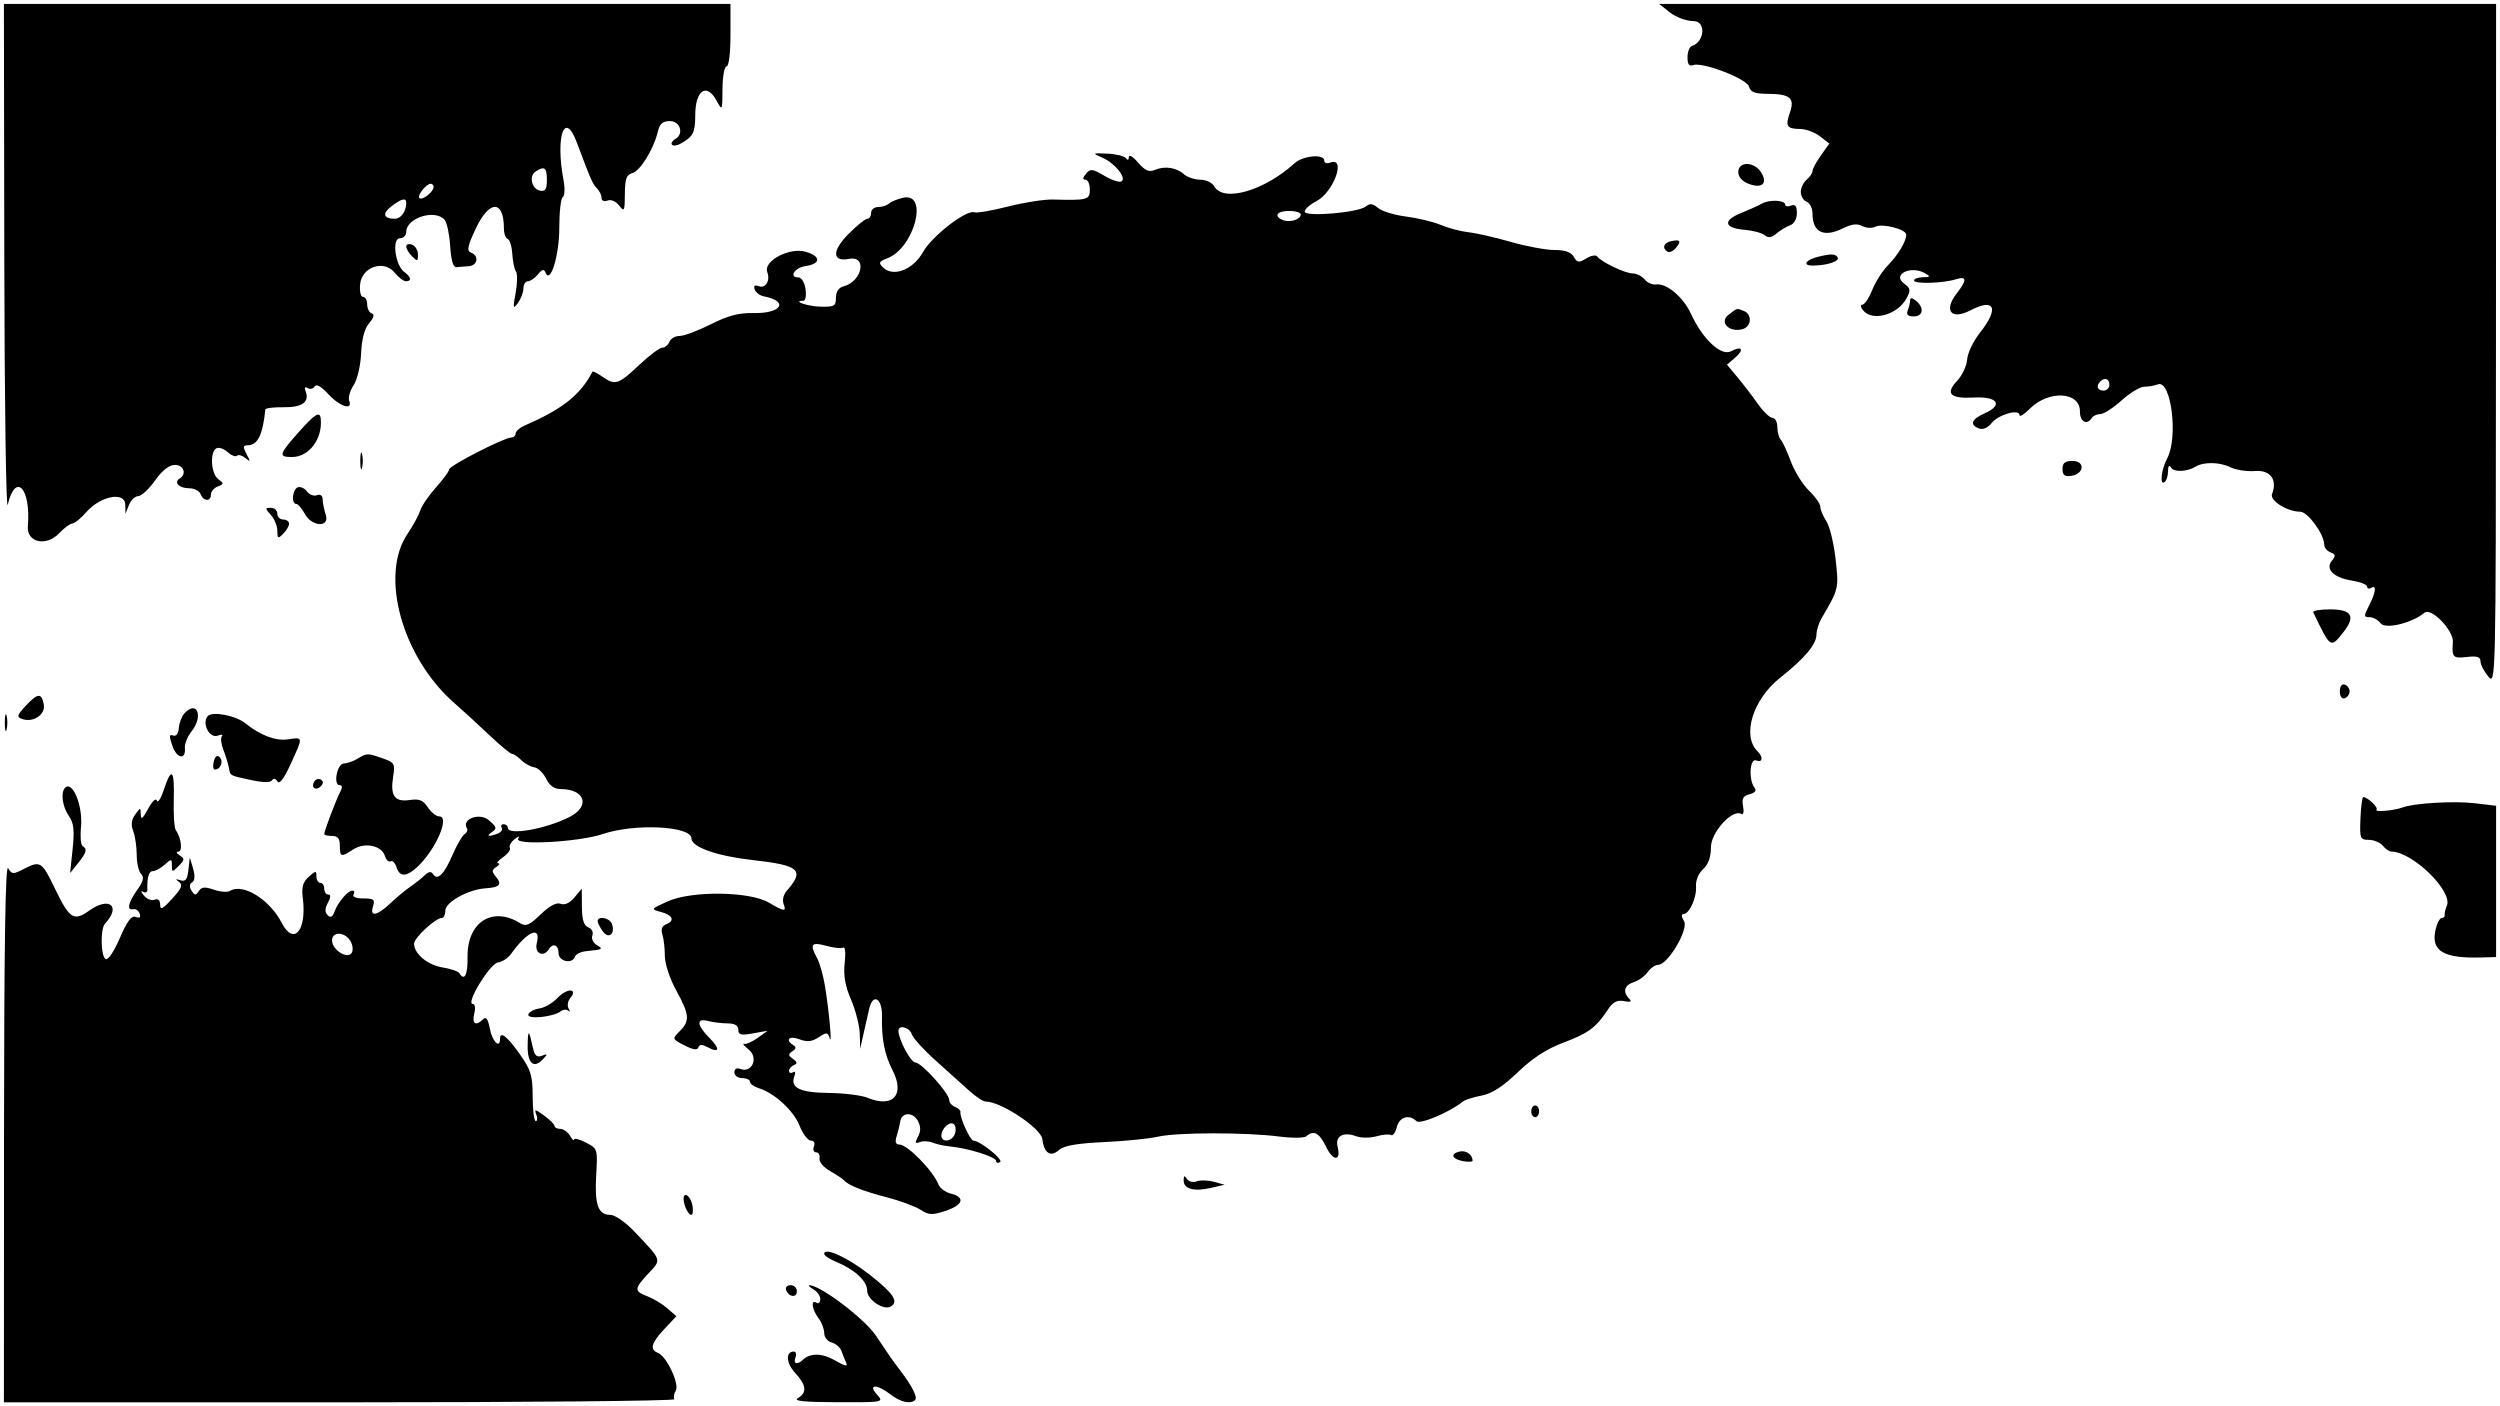 <svg id="svg" xmlns="http://www.w3.org/2000/svg" xmlns:xlink="http://www.w3.org/1999/xlink" width="400" height="225" viewBox="0, 0, 400,225"><g id="svgg"><path id="path0" d="M0.689 41.719 C 0.724 64.320,0.973 81.884,1.242 80.750 C 2.491 75.475,4.962 78.106,4.456 84.172 C 4.236 86.802,7.386 87.516,9.477 85.311 C 10.280 84.464,11.226 83.767,11.580 83.761 C 11.933 83.755,12.944 82.927,13.826 81.922 C 16.067 79.367,19.983 78.605,20.040 80.712 L 20.079 82.188 20.644 80.781 C 20.955 80.008,21.622 79.375,22.127 79.375 C 22.631 79.375,23.836 78.256,24.803 76.888 C 25.953 75.263,27.049 74.397,27.969 74.388 C 29.405 74.375,29.922 75.838,28.740 76.569 C 27.743 77.185,28.674 78.125,30.283 78.125 C 31.085 78.125,31.903 78.547,32.101 79.063 C 32.554 80.243,33.750 80.292,33.750 79.129 C 33.750 78.651,34.242 78.068,34.844 77.835 C 35.846 77.446,35.852 77.348,34.922 76.662 C 33.770 75.814,33.541 72.413,34.591 71.750 C 34.972 71.510,35.784 71.766,36.396 72.319 C 37.007 72.873,37.691 73.142,37.915 72.918 C 38.139 72.694,38.746 72.860,39.264 73.287 C 40.084 73.963,40.108 73.882,39.455 72.656 C 38.843 71.508,38.868 71.250,39.589 71.250 C 41.222 71.250,42.027 69.644,42.457 65.525 C 42.481 65.298,43.792 65.132,45.370 65.156 C 48.350 65.201,49.558 64.330,48.898 62.610 C 48.674 62.025,48.797 61.831,49.226 62.095 C 49.604 62.329,50.107 62.208,50.343 61.826 C 50.616 61.384,51.413 61.834,52.538 63.066 C 54.354 65.054,56.489 65.725,55.870 64.113 C 55.683 63.625,56.001 62.507,56.577 61.628 C 57.169 60.724,57.692 58.507,57.779 56.526 C 57.881 54.228,58.324 52.568,59.067 51.701 C 59.821 50.820,59.957 50.298,59.474 50.137 C 59.076 50.004,58.750 49.357,58.750 48.698 C 58.750 48.039,58.451 47.500,58.085 47.500 C 57.713 47.500,57.507 46.616,57.617 45.488 C 57.889 42.686,61.430 41.502,63.157 43.634 C 63.765 44.385,64.569 45.000,64.944 45.000 C 65.910 45.000,65.787 44.319,64.673 43.504 C 63.228 42.448,62.672 38.125,63.981 38.125 C 64.541 38.125,65.000 37.664,65.000 37.100 C 65.000 34.846,69.660 33.396,71.146 35.188 C 71.517 35.635,71.915 37.533,72.031 39.407 C 72.165 41.582,72.513 42.790,72.995 42.750 C 73.410 42.716,74.313 42.645,75.000 42.594 C 76.430 42.486,76.692 40.928,75.365 40.419 C 74.649 40.144,74.790 39.418,76.108 36.602 C 78.282 31.955,80.625 31.934,80.625 36.562 C 80.625 37.364,80.897 38.115,81.230 38.229 C 81.563 38.344,81.894 39.422,81.966 40.625 C 82.038 41.828,82.303 43.094,82.556 43.438 C 82.809 43.781,82.785 45.324,82.502 46.866 C 82.045 49.362,82.085 49.538,82.870 48.465 C 83.354 47.803,83.750 46.752,83.750 46.131 C 83.750 45.509,84.071 45.000,84.462 45.000 C 84.854 45.000,85.575 44.508,86.064 43.906 C 86.748 43.065,87.032 43.003,87.294 43.638 C 88.071 45.525,89.493 40.840,89.487 36.410 C 89.484 33.920,89.735 31.726,90.045 31.535 C 90.355 31.343,90.412 30.146,90.172 28.875 C 88.837 21.801,90.332 17.541,92.299 22.813 C 94.498 28.704,94.827 29.452,95.520 30.145 C 95.922 30.547,96.250 31.232,96.250 31.668 C 96.250 32.127,96.657 32.304,97.218 32.089 C 97.776 31.875,98.560 32.214,99.073 32.890 C 99.879 33.955,99.962 33.786,99.980 31.035 C 99.996 28.619,100.235 27.947,101.163 27.704 C 102.422 27.375,104.592 23.859,105.244 21.094 C 105.551 19.789,106.023 19.375,107.199 19.375 C 108.799 19.375,109.454 21.366,108.125 22.188 C 106.829 22.988,107.562 23.726,108.906 22.974 C 110.922 21.846,111.230 21.245,111.240 18.406 C 111.255 14.421,113.067 13.190,114.643 16.094 C 115.562 17.788,115.575 17.761,115.600 14.219 C 115.614 12.242,115.906 10.625,116.250 10.625 C 116.615 10.625,116.875 8.542,116.875 5.625 L 116.875 0.625 58.750 0.625 L 0.625 0.625 0.689 41.719 M267.204 2.000 C 268.180 2.767,269.838 3.375,270.956 3.375 C 272.996 3.375,272.774 6.680,270.687 7.375 C 270.309 7.501,270.000 8.314,270.000 9.181 C 270.000 10.284,270.266 10.657,270.884 10.420 C 272.363 9.852,279.520 12.606,279.850 13.870 C 280.075 14.728,280.768 15.002,282.729 15.010 C 286.415 15.023,287.201 15.667,286.386 18.005 C 285.617 20.210,285.880 20.620,288.073 20.639 C 288.961 20.647,290.365 21.173,291.193 21.810 L 292.698 22.967 291.349 24.861 C 290.607 25.903,290.000 27.029,290.000 27.364 C 290.000 27.698,289.578 28.322,289.063 28.750 C 288.547 29.178,288.125 30.065,288.125 30.721 C 288.125 31.377,288.547 32.076,289.063 32.274 C 289.578 32.472,290.000 33.327,290.000 34.174 C 290.000 37.180,291.818 38.056,294.881 36.528 C 296.253 35.844,297.164 35.736,297.962 36.163 C 298.585 36.496,299.509 36.552,300.016 36.287 C 301.155 35.690,305.000 36.672,305.000 37.559 C 305.000 38.621,303.669 40.833,302.030 42.494 C 301.186 43.350,300.071 45.108,299.554 46.401 C 299.037 47.693,298.329 48.750,297.981 48.750 C 297.617 48.750,297.678 49.149,298.125 49.688 C 299.620 51.489,303.639 50.355,305.041 47.736 C 305.741 46.427,305.690 46.123,304.642 45.356 C 302.666 43.911,305.768 42.415,308.018 43.727 C 308.919 44.253,308.870 44.340,307.656 44.356 C 306.883 44.366,306.250 44.602,306.250 44.880 C 306.250 45.471,310.929 45.331,312.969 44.679 C 314.689 44.129,314.737 44.814,313.125 46.875 C 310.916 49.699,312.157 51.272,315.306 49.638 C 319.169 47.634,319.883 49.327,316.812 53.205 C 315.746 54.551,314.816 56.484,314.746 57.500 C 314.675 58.517,313.971 60.037,313.181 60.878 C 311.198 62.989,311.987 63.811,315.804 63.608 C 319.647 63.404,320.582 64.793,317.515 66.146 C 315.419 67.071,315.096 67.961,316.642 68.555 C 317.268 68.795,318.050 68.456,318.674 67.673 C 319.751 66.321,323.125 65.373,323.125 66.422 C 323.125 66.765,323.872 66.298,324.785 65.385 C 327.799 62.371,332.835 62.655,332.788 65.835 C 332.764 67.469,333.927 68.106,334.688 66.875 C 334.900 66.531,335.515 66.250,336.055 66.250 C 336.594 66.250,338.126 65.266,339.457 64.063 C 340.789 62.859,342.417 61.875,343.076 61.875 C 343.734 61.875,344.714 61.706,345.253 61.499 C 347.383 60.682,348.554 70.011,346.742 73.359 C 345.829 75.046,345.522 77.638,346.291 77.162 C 346.612 76.964,346.879 76.185,346.885 75.432 C 346.891 74.532,347.062 74.326,347.383 74.832 C 347.858 75.580,349.953 75.489,351.288 74.664 C 352.552 73.883,355.137 73.914,356.781 74.730 C 357.692 75.183,359.497 75.467,360.791 75.363 C 363.257 75.163,364.418 76.732,363.526 79.056 C 363.128 80.094,365.976 81.875,368.032 81.875 C 369.251 81.875,371.875 85.481,371.875 87.156 C 371.875 87.616,372.329 88.165,372.883 88.378 C 373.699 88.691,373.744 88.942,373.119 89.695 C 371.988 91.057,373.357 92.422,376.331 92.898 C 377.662 93.111,378.750 93.547,378.750 93.867 C 378.750 94.187,379.031 94.275,379.375 94.063 C 380.288 93.498,380.139 94.794,379.046 96.906 C 378.175 98.592,378.182 98.750,379.134 98.750 C 379.706 98.750,380.491 99.183,380.878 99.712 C 381.623 100.731,385.892 99.719,387.909 98.045 C 388.998 97.141,392.608 100.877,392.462 102.756 C 392.276 105.170,392.472 105.377,394.688 105.119 C 396.328 104.927,396.875 105.097,396.875 105.800 C 396.875 106.315,397.428 107.400,398.104 108.212 C 399.328 109.681,399.333 109.465,399.354 55.156 L 399.375 0.625 332.416 0.625 L 265.456 0.625 267.204 2.000 M176.420 25.245 C 178.418 26.129,180.298 28.492,179.430 29.029 C 179.109 29.227,177.879 28.819,176.696 28.121 C 174.790 26.997,174.457 26.960,173.759 27.801 C 173.219 28.452,173.192 28.750,173.673 28.750 C 174.059 28.750,174.375 29.453,174.375 30.313 C 174.375 31.982,174.038 32.074,168.438 31.924 C 167.063 31.888,163.840 32.393,161.276 33.047 C 158.712 33.701,156.300 34.115,155.916 33.968 C 154.657 33.485,149.121 37.757,147.694 40.313 C 146.105 43.158,142.923 44.395,141.298 42.800 C 140.531 42.047,140.621 41.846,141.949 41.341 C 146.318 39.680,148.656 30.663,144.463 31.648 C 143.555 31.862,142.545 32.281,142.219 32.581 C 141.892 32.880,141.119 33.125,140.500 33.125 C 139.881 33.125,139.375 33.547,139.375 34.063 C 139.375 34.578,139.105 35.000,138.774 35.000 C 138.444 35.000,137.083 36.101,135.751 37.447 C 133.086 40.138,133.131 41.940,135.848 41.420 C 138.795 40.857,137.961 45.032,134.971 45.814 C 134.188 46.018,133.750 46.671,133.750 47.632 C 133.750 48.972,133.488 49.124,131.274 49.068 C 129.210 49.017,126.624 48.125,128.538 48.125 C 128.879 48.125,129.035 47.281,128.883 46.250 C 128.721 45.142,128.232 44.375,127.689 44.375 C 126.192 44.375,127.153 42.832,128.799 42.593 C 131.373 42.220,131.415 41.011,128.880 40.278 C 126.302 39.533,122.088 41.776,122.763 43.534 C 123.279 44.877,122.493 46.208,121.425 45.798 C 120.774 45.548,120.551 45.716,120.748 46.307 C 120.909 46.791,121.560 47.288,122.195 47.411 C 126.291 48.205,125.046 50.193,120.517 50.090 C 118.228 50.039,116.462 50.506,113.729 51.885 C 111.698 52.911,109.456 53.750,108.748 53.750 C 108.040 53.750,107.299 54.172,107.101 54.688 C 106.903 55.203,106.394 55.625,105.970 55.625 C 105.546 55.625,103.859 56.891,102.221 58.438 C 98.929 61.548,98.425 61.703,96.349 60.249 C 95.562 59.698,94.867 59.347,94.803 59.468 C 92.828 63.219,90.037 65.432,83.906 68.106 C 83.133 68.443,82.500 69.007,82.500 69.360 C 82.500 69.712,82.188 70.000,81.806 70.000 C 80.681 70.000,71.875 74.516,71.875 75.093 C 71.875 75.384,70.928 76.677,69.770 77.967 C 68.613 79.257,67.476 80.924,67.243 81.671 C 67.011 82.419,66.093 84.102,65.205 85.412 C 60.699 92.051,64.333 105.172,72.706 112.500 C 74.081 113.703,76.613 116.023,78.334 117.656 C 80.055 119.289,81.676 120.625,81.937 120.625 C 82.197 120.625,82.858 121.073,83.405 121.620 C 83.952 122.167,84.887 122.683,85.481 122.766 C 86.076 122.850,86.929 123.668,87.378 124.584 C 87.919 125.689,88.691 126.250,89.670 126.250 C 93.635 126.250,94.514 129.019,91.094 130.735 C 87.237 132.670,81.250 133.713,81.250 132.450 C 81.250 132.134,80.952 131.875,80.588 131.875 C 80.224 131.875,80.082 132.127,80.272 132.435 C 80.462 132.742,80.175 133.164,79.633 133.372 C 78.143 133.944,77.697 133.808,78.750 133.103 C 79.549 132.567,79.467 132.290,78.192 131.221 C 76.690 129.962,73.797 131.059,74.712 132.540 C 74.882 132.814,74.711 133.230,74.333 133.463 C 73.956 133.697,73.090 135.187,72.409 136.775 C 71.077 139.883,69.977 140.974,69.292 139.866 C 68.991 139.378,68.591 139.435,67.946 140.055 C 67.441 140.540,66.408 141.359,65.650 141.875 C 64.892 142.391,63.453 143.586,62.454 144.531 C 60.304 146.565,59.128 146.764,59.688 145.000 C 60.026 143.932,59.800 143.750,58.130 143.750 C 56.987 143.750,56.336 143.491,56.562 143.125 C 56.775 142.781,56.695 142.500,56.384 142.500 C 55.642 142.500,54.052 144.374,53.512 145.886 C 53.211 146.730,52.888 146.888,52.422 146.422 C 51.955 145.955,51.968 145.370,52.464 144.442 C 52.930 143.571,52.950 143.125,52.522 143.125 C 52.166 143.125,51.875 142.703,51.875 142.188 C 51.875 141.672,51.594 141.250,51.250 141.250 C 50.906 141.250,50.625 140.785,50.625 140.216 C 50.625 139.281,50.505 139.289,49.390 140.299 C 48.456 141.145,48.225 141.969,48.446 143.677 C 49.119 148.885,46.991 151.397,45.075 147.656 C 43.162 143.921,38.871 141.267,36.807 142.542 C 36.402 142.793,35.237 142.707,34.218 142.352 C 32.782 141.851,32.240 141.900,31.808 142.572 C 31.337 143.303,31.158 143.294,30.658 142.516 C 30.272 141.916,30.301 141.450,30.743 141.177 C 31.180 140.907,31.233 140.127,30.894 138.973 L 30.369 137.188 30.147 139.185 C 29.976 140.729,29.686 141.106,28.869 140.845 C 28.074 140.591,28.017 140.654,28.641 141.101 C 29.292 141.567,29.057 142.146,27.547 143.799 C 26.035 145.455,25.625 145.660,25.625 144.760 C 25.625 144.026,25.305 143.739,24.733 143.958 C 24.243 144.147,23.469 143.842,23.014 143.280 C 22.560 142.719,22.507 142.452,22.898 142.686 C 23.289 142.920,23.596 142.763,23.581 142.337 C 23.510 140.361,23.810 139.375,24.482 139.375 C 24.885 139.375,25.728 138.910,26.357 138.341 C 27.426 137.374,27.500 137.382,27.500 138.475 C 27.500 139.587,27.552 139.591,28.594 138.549 C 29.550 137.592,29.570 137.380,28.750 136.862 C 28.230 136.533,28.134 136.265,28.535 136.260 C 29.262 136.250,29.000 134.045,28.126 132.813 C 27.882 132.469,27.737 130.289,27.803 127.969 C 27.942 123.137,27.446 122.625,26.222 126.335 C 25.753 127.756,25.247 128.553,25.098 128.106 C 24.941 127.637,24.346 128.196,23.690 129.428 C 22.862 130.982,22.545 131.233,22.526 130.349 C 22.500 129.159,22.484 129.158,21.629 130.327 C 21.022 131.157,20.928 131.964,21.316 132.987 C 21.624 133.795,21.875 135.507,21.875 136.791 C 21.875 138.075,22.191 139.441,22.577 139.827 C 23.096 140.346,22.933 141.014,21.952 142.392 C 20.495 144.439,20.237 145.711,21.328 145.469 C 21.715 145.383,22.175 145.709,22.351 146.193 C 22.564 146.781,22.357 146.954,21.728 146.713 C 21.039 146.448,20.351 147.358,19.167 150.102 C 18.237 152.258,17.273 153.683,16.899 153.453 C 16.107 152.963,16.035 148.606,16.805 147.781 C 19.413 144.990,17.505 143.396,14.293 145.683 C 11.805 147.455,11.133 147.033,8.823 142.242 C 6.675 137.789,6.466 137.658,3.750 139.062 C 2.096 139.918,1.881 139.904,1.300 138.906 C 0.863 138.156,0.657 151.387,0.644 181.094 L 0.625 224.375 54.412 224.375 C 83.995 224.375,108.060 224.151,107.891 223.876 C 107.721 223.602,107.824 222.987,108.119 222.509 C 108.758 221.476,106.654 216.991,105.284 216.465 C 103.908 215.937,104.184 214.898,106.301 212.639 L 108.221 210.590 106.767 209.328 C 105.967 208.634,104.539 207.770,103.594 207.409 C 101.427 206.581,101.443 206.220,103.761 203.738 C 105.874 201.476,105.968 201.756,101.513 197.061 C 100.060 195.530,98.390 194.375,97.629 194.375 C 95.691 194.375,95.116 192.733,95.392 187.988 C 95.633 183.853,95.608 183.773,93.756 182.815 C 92.721 182.281,91.866 182.061,91.856 182.328 C 91.846 182.594,91.550 182.320,91.200 181.719 C 90.850 181.117,90.155 180.625,89.656 180.625 C 89.158 180.625,88.741 180.414,88.730 180.156 C 88.720 179.898,87.967 179.145,87.058 178.482 C 85.630 177.440,85.460 177.418,85.808 178.325 C 86.030 178.903,85.991 179.375,85.723 179.375 C 85.454 179.375,85.231 177.617,85.226 175.469 C 85.219 172.045,84.958 171.196,83.114 168.594 C 81.094 165.744,80.000 164.921,80.000 166.250 C 80.000 167.862,78.760 166.624,78.388 164.641 C 78.089 163.048,77.776 162.599,77.297 163.078 C 76.140 164.235,75.473 163.815,75.882 162.188 C 76.108 161.286,76.004 160.625,75.636 160.625 C 74.458 160.625,78.380 154.178,79.670 153.995 C 80.348 153.899,81.268 153.312,81.713 152.691 C 84.401 148.947,86.615 148.016,85.882 150.938 C 85.479 152.540,86.958 153.258,87.813 151.875 C 88.466 150.818,89.375 151.182,89.375 152.500 C 89.375 153.851,91.584 154.310,92.006 153.046 C 92.135 152.659,92.931 152.273,93.776 152.188 C 96.461 151.920,96.584 151.850,95.495 151.214 C 94.907 150.872,94.585 150.180,94.778 149.676 C 94.976 149.162,94.690 148.592,94.127 148.376 C 93.411 148.101,93.119 147.162,93.104 145.089 L 93.083 142.188 91.909 143.595 C 91.163 144.489,90.358 144.858,89.701 144.606 C 89.020 144.345,87.930 144.925,86.504 146.307 C 84.733 148.024,84.141 148.280,83.243 147.719 C 78.785 144.935,74.724 147.539,74.808 153.127 C 74.852 156.001,74.316 157.047,73.488 155.707 C 73.304 155.408,72.091 154.994,70.792 154.787 C 68.410 154.406,66.250 152.598,66.250 150.986 C 66.250 150.066,69.683 146.875,70.673 146.875 C 70.990 146.875,71.250 146.345,71.250 145.696 C 71.250 144.347,74.942 142.301,77.689 142.128 C 79.952 141.986,80.374 141.516,79.348 140.280 C 78.654 139.444,78.665 139.186,79.415 138.712 C 79.909 138.400,80.039 138.140,79.705 138.135 C 79.370 138.129,79.727 137.684,80.496 137.145 C 81.266 136.606,81.754 135.934,81.580 135.653 C 81.406 135.372,81.737 134.758,82.314 134.290 C 82.979 133.751,83.198 133.716,82.909 134.196 C 82.246 135.302,92.675 134.725,96.436 133.448 C 101.550 131.712,110.625 132.157,110.625 134.144 C 110.625 135.519,114.688 136.967,120.313 137.595 C 127.985 138.453,128.805 139.190,125.849 142.566 C 125.365 143.118,125.147 144.032,125.364 144.597 C 125.871 145.918,125.525 145.891,123.004 144.412 C 119.936 142.610,110.682 142.495,106.855 144.211 C 104.074 145.457,104.070 145.464,105.781 145.924 C 107.677 146.433,108.025 147.338,106.544 147.906 C 105.919 148.146,105.724 148.702,105.981 149.513 C 106.198 150.195,106.375 151.743,106.375 152.952 C 106.375 154.202,107.157 156.575,108.188 158.453 C 110.329 162.356,110.415 163.335,108.761 164.989 C 107.525 166.225,107.527 166.232,109.514 167.260 C 110.879 167.965,111.581 168.069,111.742 167.588 C 111.911 167.079,112.323 167.071,113.229 167.556 C 115.140 168.578,115.262 167.819,113.475 166.032 C 111.472 164.029,111.387 162.848,113.281 163.356 C 114.055 163.563,115.461 163.737,116.406 163.741 C 117.567 163.747,118.125 164.077,118.125 164.757 C 118.125 165.579,118.556 165.687,120.469 165.343 L 122.813 164.922 121.250 166.050 C 120.391 166.670,119.406 167.103,119.063 167.011 C 118.719 166.919,119.055 167.343,119.810 167.953 C 121.404 169.242,120.314 171.744,118.468 171.036 C 117.865 170.804,117.500 171.010,117.500 171.582 C 117.500 172.087,118.063 172.500,118.750 172.500 C 119.438 172.500,120.000 172.762,120.000 173.083 C 120.000 173.403,120.633 173.866,121.406 174.110 C 123.949 174.914,126.958 177.683,127.930 180.112 C 128.456 181.426,129.268 182.500,129.736 182.500 C 130.235 182.500,130.437 182.887,130.226 183.438 C 130.028 183.953,130.190 184.375,130.586 184.375 C 130.981 184.375,131.222 184.809,131.121 185.341 C 131.018 185.881,131.762 186.775,132.813 187.372 C 133.844 187.958,134.828 188.606,135.000 188.813 C 135.675 189.623,138.017 190.563,141.813 191.546 C 143.997 192.112,146.464 193.021,147.296 193.566 C 148.600 194.420,149.147 194.444,151.279 193.741 C 154.099 192.810,154.495 191.572,152.161 190.987 C 151.287 190.767,150.391 190.116,150.169 189.540 C 149.333 187.360,145.195 183.125,143.903 183.125 C 143.308 183.125,143.172 182.713,143.462 181.798 C 143.694 181.068,143.950 180.013,144.032 179.454 C 144.254 177.939,146.066 177.864,146.855 179.337 C 147.344 180.251,147.352 180.984,146.883 181.861 C 146.343 182.869,146.396 183.030,147.173 182.732 C 147.697 182.531,148.617 182.571,149.219 182.820 C 149.820 183.070,151.105 183.350,152.074 183.443 C 154.933 183.716,159.375 185.116,159.375 185.743 C 159.375 186.062,159.664 186.145,160.017 185.927 C 160.608 185.562,156.782 182.500,155.734 182.500 C 155.234 182.500,153.532 178.742,153.674 177.951 C 153.722 177.684,153.337 177.302,152.818 177.103 C 152.299 176.904,151.875 176.409,151.875 176.002 C 151.875 174.926,147.436 170.000,146.466 170.000 C 145.727 170.000,143.750 166.305,143.750 164.924 C 143.750 163.898,145.539 164.369,145.894 165.489 C 146.089 166.101,147.814 168.000,149.728 169.707 C 151.643 171.415,154.055 173.586,155.090 174.531 C 156.125 175.477,157.312 176.250,157.729 176.250 C 160.142 176.250,166.570 180.517,166.775 182.255 C 167.044 184.534,168.104 185.213,169.469 183.977 C 170.214 183.303,172.340 182.935,176.626 182.737 C 179.979 182.583,183.868 182.192,185.267 181.868 C 188.298 181.169,199.416 181.156,204.688 181.847 C 206.750 182.117,208.705 182.093,209.031 181.794 C 210.163 180.757,211.113 181.261,212.152 183.452 C 213.278 185.824,214.611 185.847,214.018 183.484 C 213.589 181.772,214.920 181.030,217.025 181.808 C 217.795 182.093,219.242 182.092,220.239 181.806 C 221.237 181.520,222.286 181.430,222.571 181.606 C 222.855 181.782,223.268 181.211,223.487 180.338 C 223.897 178.705,225.477 178.227,226.636 179.386 C 227.208 179.958,231.982 177.940,234.063 176.246 C 234.406 175.966,235.751 175.538,237.051 175.295 C 238.707 174.986,240.442 173.867,242.840 171.563 C 245.197 169.298,247.470 167.821,250.129 166.827 C 254.118 165.335,255.391 164.392,257.252 161.552 C 258.061 160.318,258.721 159.968,259.841 160.182 C 260.914 160.387,261.152 160.277,260.672 159.797 C 259.590 158.715,259.893 157.618,261.406 157.140 C 262.180 156.896,263.180 156.174,263.629 155.535 C 264.078 154.897,264.832 154.375,265.304 154.375 C 266.864 154.375,270.240 148.653,269.438 147.368 C 269.023 146.705,268.987 146.250,269.348 146.250 C 270.293 146.250,271.491 143.614,271.362 141.818 C 271.294 140.873,271.767 139.726,272.498 139.065 C 273.332 138.310,273.750 137.139,273.750 135.560 C 273.750 133.144,277.218 129.365,278.633 130.240 C 278.942 130.431,279.058 129.876,278.892 129.006 C 278.657 127.776,278.888 127.347,279.933 127.074 C 280.821 126.841,281.088 126.483,280.720 126.017 C 279.749 124.785,279.959 121.273,280.980 121.665 C 282.044 122.074,282.164 121.164,281.177 120.177 C 278.676 117.676,280.465 111.895,284.804 108.456 C 288.724 105.349,290.616 103.111,290.631 101.563 C 290.638 100.875,290.991 99.716,291.415 98.988 C 294.226 94.166,294.218 94.198,293.696 89.470 C 293.416 86.944,292.752 84.211,292.219 83.398 C 291.686 82.584,291.250 81.540,291.250 81.076 C 291.250 80.613,290.435 79.453,289.438 78.498 C 288.442 77.544,287.140 75.452,286.544 73.850 C 285.948 72.248,285.216 70.670,284.918 70.344 C 284.619 70.017,284.375 69.103,284.375 68.312 C 284.375 67.522,284.023 66.867,283.594 66.858 C 283.164 66.848,282.109 65.839,281.250 64.615 C 280.391 63.390,278.929 61.479,278.001 60.368 L 276.315 58.347 277.592 57.254 C 279.133 55.934,278.729 55.258,276.963 56.203 C 275.393 57.043,272.424 54.270,270.568 50.230 C 269.319 47.511,266.620 45.250,264.939 45.514 C 264.390 45.601,263.583 45.239,263.144 44.711 C 262.706 44.182,261.842 43.750,261.224 43.750 C 260.029 43.750,256.198 41.916,255.553 41.036 C 255.341 40.747,254.552 40.887,253.799 41.349 C 252.609 42.078,252.350 42.045,251.809 41.094 C 251.381 40.341,250.417 40.000,248.711 40.000 C 247.349 40.000,244.199 39.414,241.711 38.699 C 239.223 37.983,236.200 37.293,234.992 37.166 C 233.785 37.039,231.793 36.516,230.566 36.003 C 229.339 35.490,226.811 34.878,224.949 34.642 C 223.086 34.406,221.076 33.789,220.480 33.270 C 219.670 32.564,219.188 32.502,218.559 33.024 C 217.354 34.024,208.750 34.754,208.750 33.856 C 208.750 33.472,209.585 32.725,210.606 32.197 C 213.408 30.748,215.459 25.008,212.813 26.024 C 212.297 26.222,211.875 26.072,211.875 25.692 C 211.875 24.594,208.482 24.889,207.149 26.104 C 202.288 30.532,195.743 32.422,194.286 29.819 C 193.957 29.231,192.951 28.750,192.049 28.750 C 191.148 28.750,189.967 28.354,189.424 27.871 C 188.209 26.788,186.325 26.516,184.745 27.196 C 183.843 27.585,183.197 27.296,182.089 26.007 C 181.284 25.071,180.621 24.673,180.615 25.121 C 180.610 25.620,180.427 25.694,180.147 25.313 C 179.894 24.969,178.563 24.640,177.188 24.583 C 174.712 24.479,174.705 24.485,176.420 25.245 M278.125 27.515 C 278.125 28.311,278.743 29.016,279.789 29.414 C 281.937 30.230,282.886 29.352,281.776 27.574 C 280.684 25.825,278.125 25.784,278.125 27.515 M87.500 28.796 C 87.500 30.284,87.255 30.670,86.413 30.507 C 85.059 30.247,84.586 28.147,85.720 27.428 C 87.144 26.526,87.500 26.800,87.500 28.796 M69.375 29.923 C 69.375 30.698,67.544 32.127,67.109 31.693 C 66.710 31.294,68.165 29.436,68.906 29.399 C 69.164 29.386,69.375 29.622,69.375 29.923 M65.000 32.449 C 65.000 33.831,64.158 35.000,63.162 35.000 C 61.345 35.000,61.121 34.166,62.628 33.007 C 64.231 31.773,65.000 31.592,65.000 32.449 M281.875 32.588 C 281.359 32.891,279.863 33.569,278.550 34.096 C 275.602 35.278,275.854 36.496,279.103 36.765 C 280.447 36.877,281.907 37.267,282.348 37.633 C 282.926 38.113,283.449 38.039,284.230 37.369 C 284.826 36.858,285.805 36.265,286.406 36.052 C 287.053 35.823,287.500 35.025,287.500 34.102 C 287.500 32.970,287.242 32.638,286.563 32.899 C 286.047 33.097,285.625 33.018,285.625 32.723 C 285.624 31.998,283.038 31.905,281.875 32.588 M208.125 34.308 C 208.125 35.098,206.425 35.653,205.313 35.226 C 203.724 34.616,204.274 33.750,206.250 33.750 C 207.281 33.750,208.125 34.001,208.125 34.308 M267.344 38.598 C 266.172 38.859,265.898 39.709,266.804 40.269 C 267.109 40.457,267.712 40.186,268.143 39.666 C 269.066 38.554,268.848 38.264,267.344 38.598 M65.000 39.439 C 65.000 39.797,65.422 40.511,65.938 41.027 C 66.771 41.860,66.875 41.828,66.875 40.737 C 66.875 40.061,66.453 39.347,65.938 39.149 C 65.422 38.951,65.000 39.082,65.000 39.439 M290.938 41.071 C 288.920 41.556,288.317 42.501,290.031 42.491 C 292.347 42.479,294.403 41.802,294.019 41.179 C 293.659 40.597,293.002 40.574,290.938 41.071 M305.625 47.997 C 305.625 48.355,305.454 49.093,305.246 49.636 C 304.974 50.345,305.239 50.625,306.183 50.625 C 307.712 50.625,307.921 49.252,306.563 48.125 C 305.995 47.654,305.625 47.604,305.625 47.997 M276.563 50.371 C 275.024 51.548,276.644 53.232,278.779 52.673 C 280.243 52.291,280.403 50.288,279.011 49.754 C 277.805 49.292,278.056 49.228,276.563 50.371 M337.500 61.563 C 337.500 62.078,337.078 62.500,336.563 62.500 C 335.587 62.500,335.323 61.761,336.042 61.042 C 336.761 60.323,337.500 60.587,337.500 61.563 M47.813 69.115 C 44.619 72.710,44.505 73.125,46.710 73.125 C 49.440 73.125,51.618 70.247,51.322 67.031 C 51.201 65.717,50.419 66.182,47.813 69.115 M57.645 73.750 C 57.645 74.953,57.774 75.445,57.931 74.844 C 58.088 74.242,58.088 73.258,57.931 72.656 C 57.774 72.055,57.645 72.547,57.645 73.750 M330.000 75.043 C 330.000 76.026,330.337 76.289,331.400 76.137 C 333.477 75.841,333.660 73.750,331.608 73.750 C 330.399 73.750,330.000 74.071,330.000 75.043 M47.656 77.966 C 46.796 78.256,46.563 80.625,47.394 80.625 C 47.680 80.625,48.290 81.328,48.750 82.188 C 49.888 84.313,52.817 84.449,52.116 82.344 C 51.858 81.570,51.638 80.477,51.627 79.915 C 51.615 79.288,51.261 79.025,50.713 79.235 C 50.222 79.424,49.508 79.156,49.128 78.640 C 48.748 78.125,48.086 77.821,47.656 77.966 M43.341 82.393 C 43.910 83.022,44.375 84.167,44.375 84.938 C 44.375 86.184,44.479 86.235,45.313 85.402 C 45.828 84.886,46.250 84.163,46.250 83.795 C 46.250 83.426,45.828 83.125,45.313 83.125 C 44.797 83.125,44.375 82.703,44.375 82.188 C 44.375 81.672,43.910 81.250,43.341 81.250 C 42.378 81.250,42.378 81.329,43.341 82.393 M370.120 97.969 C 372.897 103.762,372.885 103.754,374.904 101.199 C 376.956 98.603,376.322 97.500,372.780 97.500 C 371.194 97.500,369.997 97.711,370.120 97.969 M374.375 110.625 C 374.375 111.431,374.692 111.874,375.156 111.719 C 375.586 111.576,375.938 111.083,375.938 110.625 C 375.938 110.167,375.586 109.674,375.156 109.531 C 374.692 109.376,374.375 109.819,374.375 110.625 M4.089 112.961 C 2.705 114.454,2.636 114.719,3.547 115.039 C 5.336 115.666,7.317 114.323,7.005 112.693 C 6.646 110.816,6.025 110.873,4.089 112.961 M29.523 114.120 C 29.092 114.581,28.683 115.640,28.614 116.472 C 28.537 117.410,28.186 117.869,27.693 117.680 C 27.064 117.439,27.041 117.789,27.582 119.341 C 28.300 121.401,29.765 121.632,29.581 119.656 C 29.522 119.025,30.014 117.822,30.674 116.983 C 32.572 114.570,31.528 111.974,29.523 114.120 M0.770 115.625 C 0.770 116.828,0.899 117.320,1.056 116.719 C 1.213 116.117,1.213 115.133,1.056 114.531 C 0.899 113.930,0.770 114.422,0.770 115.625 M33.215 114.601 C 32.271 115.776,33.511 118.173,34.820 117.703 C 35.435 117.482,35.745 117.515,35.509 117.777 C 35.273 118.039,35.368 118.998,35.720 119.908 C 36.073 120.818,36.468 122.093,36.598 122.741 C 36.891 124.192,36.606 124.027,40.171 124.806 C 42.095 125.227,43.288 125.242,43.530 124.850 C 43.756 124.484,44.100 124.555,44.392 125.027 C 44.711 125.543,45.435 124.593,46.501 122.263 C 48.528 117.832,48.537 117.920,46.094 118.293 C 44.133 118.593,41.671 117.670,39.264 115.733 C 37.682 114.459,33.898 113.751,33.215 114.601 M34.205 121.834 C 34.019 122.544,34.105 123.125,34.397 123.125 C 35.292 123.125,35.801 121.801,35.154 121.154 C 34.755 120.755,34.425 120.991,34.205 121.834 M57.188 121.402 C 56.500 121.809,55.516 122.152,55.000 122.164 C 53.933 122.191,53.277 125.625,54.339 125.625 C 54.784 125.625,54.814 125.994,54.427 126.719 C 53.792 127.911,51.875 132.966,51.875 133.450 C 51.875 133.615,52.438 133.750,53.125 133.750 C 54.042 133.750,54.375 134.167,54.375 135.313 C 54.375 137.143,54.558 137.194,56.518 135.909 C 58.339 134.716,61.054 135.272,61.585 136.946 C 61.794 137.605,62.206 137.994,62.500 137.813 C 62.794 137.631,63.215 138.048,63.435 138.741 C 63.944 140.345,65.025 140.339,66.761 138.722 C 69.709 135.976,72.036 130.625,70.283 130.625 C 69.800 130.625,68.975 129.971,68.451 129.171 C 67.702 128.027,67.083 127.778,65.555 128.002 C 63.145 128.356,62.416 127.340,62.899 124.303 C 63.234 122.192,63.125 121.997,61.223 121.334 C 58.764 120.477,58.752 120.477,57.188 121.402 M50.293 125.031 C 49.699 125.992,50.513 126.612,51.315 125.810 C 51.764 125.361,51.775 125.012,51.348 124.748 C 50.998 124.532,50.523 124.659,50.293 125.031 M10.417 126.042 C 9.674 126.785,9.975 129.061,11.012 130.542 C 11.805 131.674,11.937 132.818,11.621 135.837 L 11.219 139.688 12.471 138.125 C 13.860 136.391,14.005 135.856,13.217 135.369 C 12.924 135.188,12.808 133.799,12.959 132.282 C 13.290 128.972,11.610 124.849,10.417 126.042 M377.674 130.943 C 377.543 134.168,377.623 134.375,379.003 134.375 C 379.811 134.375,380.822 134.797,381.250 135.313 C 381.678 135.828,382.278 136.250,382.583 136.250 C 385.989 136.250,392.520 142.623,391.492 144.944 C 391.250 145.490,391.096 146.148,391.151 146.406 C 391.205 146.664,390.991 146.875,390.675 146.875 C 390.358 146.875,389.907 147.752,389.671 148.823 C 388.937 152.166,390.970 153.373,397.031 153.194 L 399.375 153.125 399.375 141.024 L 399.375 128.922 395.938 128.518 C 392.590 128.125,386.262 128.500,384.375 129.204 C 383.020 129.710,379.814 129.977,380.243 129.549 C 380.577 129.215,378.843 127.559,378.125 127.525 C 377.953 127.517,377.750 129.055,377.674 130.943 M95.625 147.381 C 95.625 147.659,96.004 148.404,96.467 149.038 C 97.416 150.335,98.500 149.378,97.887 147.783 C 97.524 146.836,95.625 146.499,95.625 147.381 M56.042 150.525 C 56.437 151.157,56.543 152.027,56.276 152.457 C 55.607 153.541,53.125 151.979,53.125 150.475 C 53.125 149.018,55.123 149.052,56.042 150.525 M134.930 151.606 C 135.227 151.422,135.327 152.530,135.154 154.066 C 134.927 156.077,135.212 157.724,136.170 159.952 C 136.901 161.653,137.528 164.117,137.563 165.428 L 137.626 167.813 138.185 165.313 C 138.493 163.938,138.892 162.180,139.072 161.406 C 139.676 158.809,141.199 159.739,141.120 162.656 C 141.026 166.167,141.538 168.786,142.795 171.217 C 144.845 175.181,142.884 177.337,138.776 175.636 C 137.825 175.242,135.040 174.898,132.588 174.871 C 127.954 174.820,126.388 174.046,127.110 172.163 C 127.326 171.601,127.223 171.347,126.868 171.567 C 126.528 171.777,126.250 171.674,126.250 171.339 C 126.250 171.004,126.602 170.587,127.031 170.412 C 127.620 170.173,127.581 169.929,126.875 169.423 C 126.097 168.865,126.082 168.657,126.785 168.203 C 127.377 167.822,127.424 167.527,126.942 167.229 C 125.554 166.371,126.268 165.663,127.897 166.282 C 129.140 166.755,129.895 166.678,130.979 165.968 C 132.280 165.116,132.445 165.129,132.744 166.108 C 133.171 167.501,132.668 161.866,132.003 157.813 C 131.721 156.094,131.155 154.073,130.745 153.322 C 129.510 151.059,129.794 150.669,132.196 151.332 C 133.404 151.666,134.634 151.789,134.930 151.606 M89.257 159.625 C 88.462 160.464,87.131 161.244,86.299 161.357 C 85.467 161.470,84.675 161.899,84.539 162.311 C 84.262 163.154,88.548 162.728,89.745 161.794 C 90.120 161.501,90.658 161.469,90.939 161.724 C 91.220 161.979,91.240 161.824,90.984 161.379 C 90.727 160.934,90.837 160.186,91.227 159.716 C 92.544 158.129,90.750 158.045,89.257 159.625 M84.424 167.277 C 84.370 170.129,85.393 171.059,86.858 169.490 C 87.666 168.625,87.648 168.560,86.705 168.921 C 85.900 169.230,85.546 168.914,85.264 167.634 C 84.614 164.680,84.475 164.621,84.424 167.277 M245.000 177.813 C 245.000 178.328,245.281 178.750,245.625 178.750 C 245.969 178.750,246.250 178.328,246.250 177.813 C 246.250 177.297,245.969 176.875,245.625 176.875 C 245.281 176.875,245.000 177.297,245.000 177.813 M152.766 181.458 C 152.295 182.686,150.625 182.865,150.625 181.688 C 150.625 180.525,152.029 179.279,152.645 179.895 C 152.932 180.182,152.986 180.885,152.766 181.458 M233.594 184.236 C 231.996 184.573,232.258 185.433,234.063 185.778 C 234.922 185.942,235.621 185.905,235.615 185.695 C 235.592 184.747,234.593 184.026,233.594 184.236 M189.385 188.864 C 189.372 190.238,191.028 190.693,193.750 190.064 L 195.938 189.558 194.220 189.086 C 193.276 188.827,192.032 188.796,191.458 189.016 C 190.881 189.238,190.184 189.058,189.903 188.615 C 189.524 188.018,189.392 188.082,189.385 188.864 M109.375 191.824 C 109.375 192.834,110.118 194.375,110.605 194.375 C 110.865 194.375,110.942 193.672,110.778 192.813 C 110.499 191.351,109.375 190.560,109.375 191.824 M131.875 200.628 C 131.875 200.887,132.730 201.453,133.776 201.886 C 136.769 203.126,138.750 204.966,138.750 206.508 C 138.750 207.966,141.410 209.736,142.547 209.034 C 143.817 208.249,142.949 206.937,139.219 204.007 C 135.652 201.204,131.875 199.467,131.875 200.628 M125.768 206.367 C 126.155 207.526,127.500 207.718,127.500 206.615 C 127.500 206.070,127.055 205.625,126.510 205.625 C 125.966 205.625,125.632 205.959,125.768 206.367 M130.156 206.300 C 130.758 206.650,131.250 207.362,131.250 207.880 C 131.250 208.399,130.969 208.650,130.625 208.438 C 129.687 207.858,129.911 209.517,130.957 210.901 C 131.462 211.568,131.875 212.649,131.875 213.303 C 131.875 213.957,132.411 214.632,133.067 214.804 C 133.723 214.975,134.426 215.582,134.630 216.152 C 134.834 216.721,135.180 217.586,135.400 218.073 C 135.680 218.696,135.170 218.588,133.681 217.709 C 131.610 216.486,129.658 216.430,128.469 217.561 C 127.547 218.436,126.875 218.227,127.274 217.188 C 127.472 216.672,127.352 216.250,127.009 216.250 C 125.661 216.250,125.779 218.108,127.226 219.670 C 129.027 221.614,129.157 222.826,127.656 223.700 C 126.868 224.159,128.643 224.342,134.003 224.356 C 141.405 224.375,141.438 224.368,140.313 223.125 C 138.789 221.442,140.348 221.442,142.500 223.125 C 144.062 224.347,145.705 224.711,146.422 223.995 C 146.847 223.569,145.934 221.755,144.063 219.308 C 142.826 217.691,142.232 216.841,140.139 213.694 C 138.352 211.007,131.164 205.571,129.496 205.644 C 129.257 205.654,129.555 205.950,130.156 206.300 " stroke="none" fill="#000000" fill-rule="evenodd"></path></g></svg>